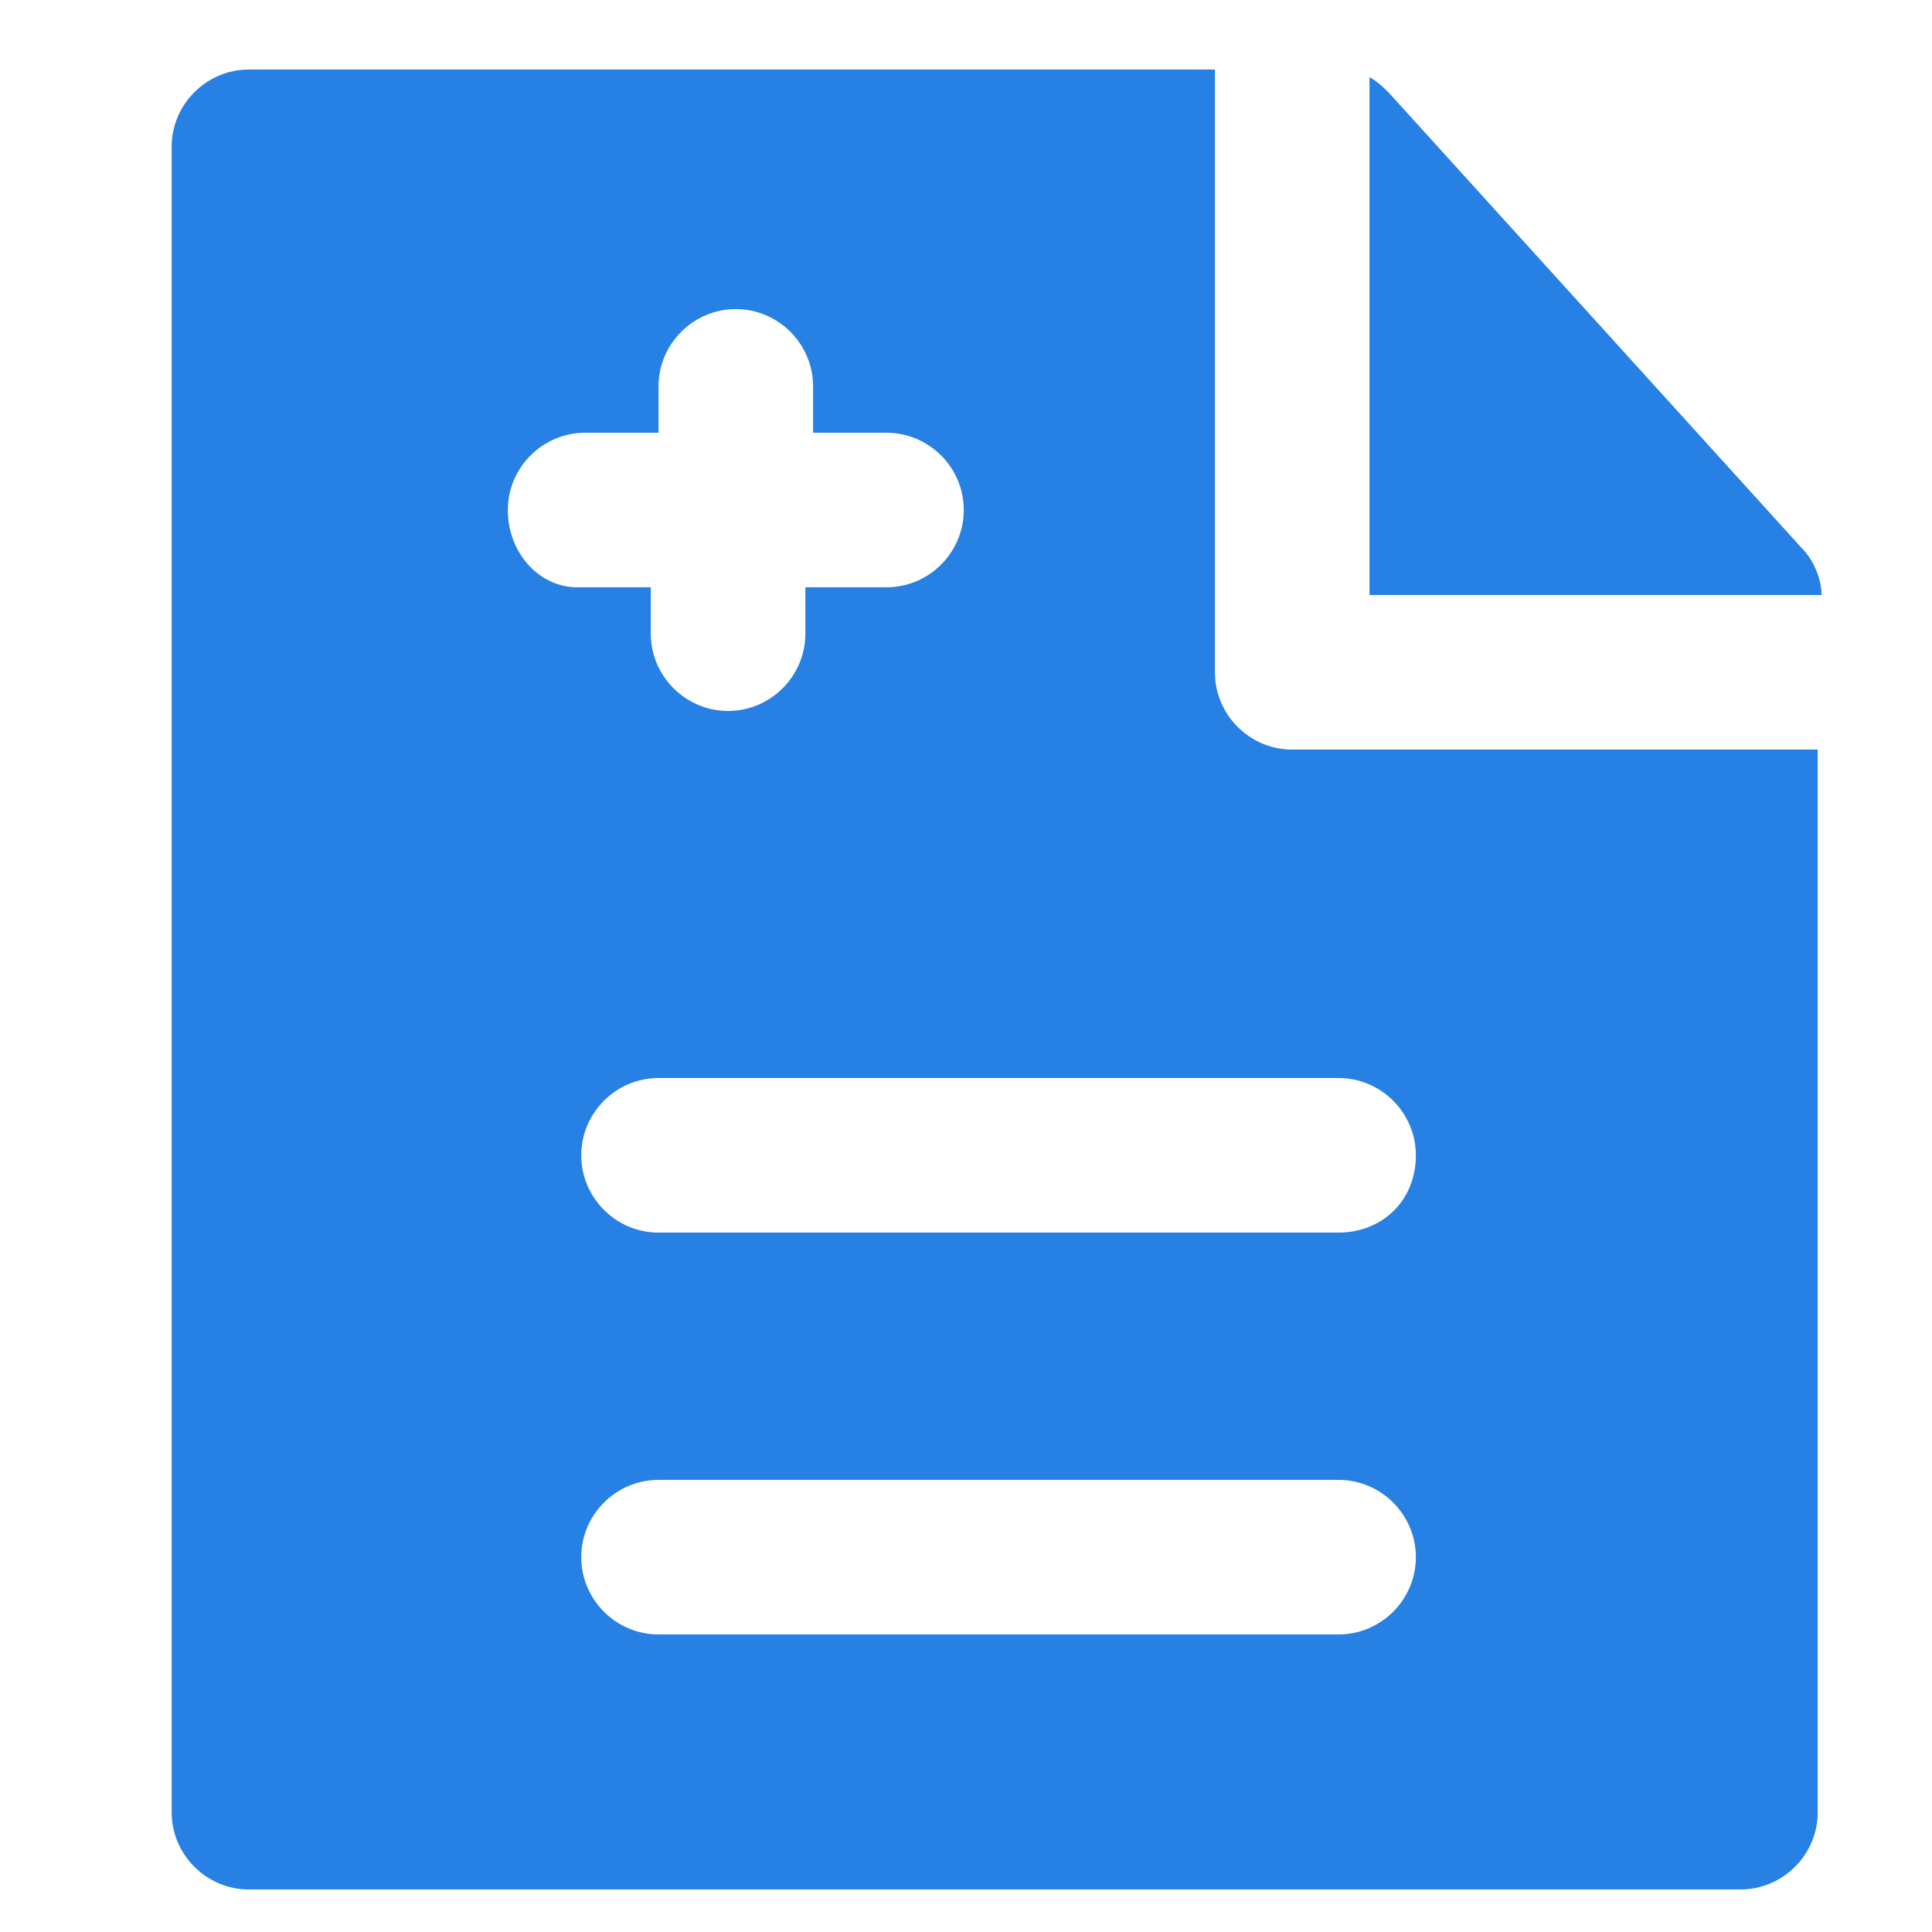 <?xml version="1.0" encoding="UTF-8" standalone="no"?>
<!-- Created with Inkscape (http://www.inkscape.org/) -->

<svg
   xmlns:dc="http://purl.org/dc/elements/1.1/"
   xmlns:cc="http://creativecommons.org/ns#"
   xmlns:rdf="http://www.w3.org/1999/02/22-rdf-syntax-ns#"
   xmlns:svg="http://www.w3.org/2000/svg"
   xmlns="http://www.w3.org/2000/svg"
   xmlns:sodipodi="http://sodipodi.sourceforge.net/DTD/sodipodi-0.dtd"
   xmlns:inkscape="http://www.inkscape.org/namespaces/inkscape"
   width="24"
   height="24"
   viewBox="0 0 6.35 6.35"
   version="1.1"
   id="svg2168"
   inkscape:version="0.92.2 2405546, 2018-03-11"
   sodipodi:docname="evaluation.svg">
  <defs
     id="defs2162" />
  <sodipodi:namedview
     id="base"
     pagecolor="#ffffff"
     bordercolor="#666666"
     borderopacity="1.0"
     inkscape:pageopacity="0.0"
     inkscape:pageshadow="2"
     inkscape:zoom="7.9195959"
     inkscape:cx="4.2930053"
     inkscape:cy="12.462657"
     inkscape:document-units="mm"
     inkscape:current-layer="layer1"
     showgrid="false"
     inkscape:window-width="2560"
     inkscape:window-height="1347"
     inkscape:window-x="0"
     inkscape:window-y="0"
     inkscape:window-maximized="1"
     units="px" />
  <g
     inkscape:label="Capa 1"
     inkscape:groupmode="layer"
     id="layer1"
     transform="translate(0,-290.65)">
    <g
       transform="matrix(0.127,0,0,0.127,0.234,290.815)"
       id="g6"
       style="fill:#2780e3;fill-opacity:1">
      <path
         inkscape:connector-curvature="0"
         d="M 44.8,12.9 34.1,1.1 C 34,1 33.8,0.8 33.6,0.7 v 13.4 h 11.7 c 0,-0.4 -0.2,-0.9 -0.5,-1.2 z"
         id="path2"
         style="fill:#2780e3;fill-opacity:1" />
      <path
         inkscape:connector-curvature="0"
         d="m 31.6,18.1 c -1.1,0 -2,-0.9 -2,-2 V 0.5 h -25 c -1.1,0 -2,0.9 -2,2 v 43.1 c 0,1.1 0.9,2 2,2 h 38.6 c 1.1,0 2,-0.9 2,-2 V 18.1 Z M 11.3,11.9 c 0,-1.1 0.9,-2 2,-2 h 1.9 V 8.7 c 0,-1.1 0.9,-2 2,-2 1.1,0 2,0.9 2,2 v 1.2 h 1.9 c 1.1,0 2,0.9 2,2 0,1.1 -0.9,2 -2,2 H 19 v 1.2 c 0,1.1 -0.9,2 -2,2 -1.1,0 -2,-0.9 -2,-2 v -1.2 h -1.9 c -1,0 -1.8,-0.9 -1.8,-2 z M 32.8,41 H 15.2 c -1.1,0 -2,-0.9 -2,-2 0,-1.1 0.9,-2 2,-2 h 17.6 c 1.1,0 2,0.9 2,2 0,1.1 -0.9,2 -2,2 z m 0,-10.4 H 15.2 c -1.1,0 -2,-0.9 -2,-2 0,-1.1 0.9,-2 2,-2 h 17.6 c 1.1,0 2,0.9 2,2 0,1.2 -0.9,2 -2,2 z"
         id="path4"
         style="fill:#2780e3;fill-opacity:1" />
    </g>
  </g>
</svg>

